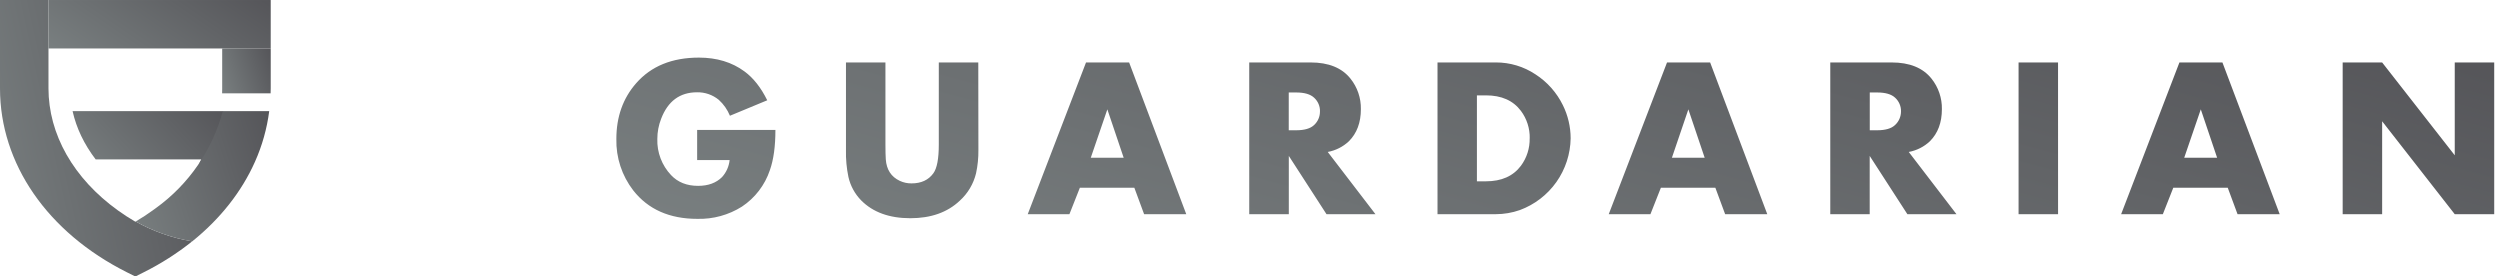 <svg width="217" height="24" viewBox="0 0 217 24" fill="none" xmlns="http://www.w3.org/2000/svg">
<g clip-path="url(#clip0_1223_32775)">
<path d="M19.34 9.646C20.81 11.607 16.505 15.4 17.472 13.834H8.302C7.31 12.536 6.628 11.118 6.3 9.646H19.34Z" fill="url(#paint0_linear_1223_32775)"/>
<path d="M16.682 20.95C15.379 21.989 13.97 22.889 12.479 23.633L11.749 24L11.015 23.634C4.116 20.172 0 14.208 0 7.674V0H4.208V7.673C4.208 8.163 4.24 8.651 4.307 9.136C4.837 13.106 7.517 16.769 11.733 19.236C11.737 19.24 11.742 19.243 11.747 19.245L11.758 19.238L11.776 19.227C13.3 20.079 14.96 20.663 16.682 20.951V20.95Z" fill="url(#paint1_linear_1223_32775)"/>
<path d="M23.368 9.646C23.173 11.162 22.757 12.642 22.133 14.038C20.98 16.63 19.126 18.989 16.684 20.952C14.962 20.663 13.303 20.08 11.78 19.228C12.33 18.903 12.864 18.551 13.379 18.173C13.43 18.14 13.479 18.103 13.527 18.065C16.378 16.012 18.431 13.038 19.34 9.645H23.368V9.646Z" fill="url(#paint2_linear_1223_32775)"/>
<path d="M23.498 0.001H4.208V4.207H23.498V0.001Z" fill="url(#paint3_linear_1223_32775)"/>
<path d="M23.499 4.208V7.673C23.499 7.816 23.494 7.96 23.489 8.103H19.279C19.284 7.96 19.286 7.816 19.286 7.673V4.208H23.499Z" fill="url(#paint4_linear_1223_32775)"/>
<path d="M67.306 11.28C67.306 12.705 67.146 13.87 66.824 14.772C66.39 16.068 65.536 17.182 64.396 17.937C63.242 18.664 61.898 19.032 60.535 18.997C58.115 18.997 56.26 18.175 54.967 16.529C53.98 15.252 53.462 13.674 53.5 12.06C53.5 10.142 54.073 8.531 55.218 7.225C56.518 5.742 58.332 5 60.662 5C62.218 5 63.536 5.4 64.618 6.198C65.39 6.762 66.049 7.598 66.596 8.705L63.358 10.047C63.142 9.52 62.812 9.047 62.39 8.665C61.859 8.229 61.189 7.997 60.502 8.011C59.012 8.011 57.972 8.778 57.386 10.312C57.167 10.87 57.055 11.465 57.056 12.065C57.038 12.64 57.134 13.213 57.339 13.751C57.544 14.289 57.852 14.781 58.248 15.199C58.836 15.823 59.621 16.134 60.601 16.132C61.471 16.132 62.161 15.879 62.671 15.373C63.044 14.963 63.275 14.445 63.331 13.894H60.512V11.279H67.306V11.28ZM84.925 13.016C84.933 13.696 84.865 14.374 84.722 15.039C84.5 15.959 84.006 16.791 83.304 17.425C82.235 18.435 80.806 18.941 79.017 18.941C77.197 18.941 75.776 18.426 74.753 17.397C74.201 16.835 73.817 16.13 73.643 15.361C73.483 14.593 73.411 13.81 73.43 13.026V5.42H76.856V12.545C76.856 13.119 76.866 13.545 76.886 13.826C76.948 14.721 77.353 15.345 78.101 15.698C78.421 15.848 78.771 15.923 79.125 15.918C79.96 15.918 80.59 15.627 81.015 15.042C81.331 14.612 81.488 13.78 81.488 12.545V5.421H84.915L84.925 13.016ZM102.968 18.593H99.309L98.461 16.296H93.732L92.825 18.593H89.207L94.267 5.421H98.008L102.968 18.593ZM97.535 13.692L96.118 9.492L94.679 13.692H97.535ZM119.391 18.593H115.141L111.869 13.533V18.593H108.434V5.421H113.763C115.32 5.421 116.471 5.887 117.217 6.819C117.821 7.57 118.142 8.51 118.124 9.474C118.124 10.639 117.777 11.568 117.082 12.263C116.572 12.741 115.936 13.063 115.248 13.19L119.391 18.593ZM114.574 9.663C114.579 9.44 114.536 9.219 114.447 9.015C114.359 8.811 114.227 8.628 114.062 8.479C113.739 8.176 113.219 8.026 112.502 8.027H111.863V11.307H112.502C113.227 11.307 113.745 11.156 114.062 10.854C114.227 10.703 114.357 10.519 114.445 10.313C114.533 10.108 114.576 9.886 114.572 9.663H114.574ZM136.332 12.002C136.312 13.365 135.88 14.69 135.093 15.803C134.305 16.915 133.199 17.763 131.92 18.235C131.25 18.47 130.545 18.59 129.835 18.591H124.776V5.42H129.835C131.059 5.415 132.257 5.774 133.276 6.452C134.299 7.109 135.122 8.035 135.656 9.127C136.099 10.021 136.33 11.004 136.332 12.001V12.002ZM132.78 12.002C132.797 11.146 132.528 10.308 132.015 9.622C131.34 8.725 130.329 8.277 128.979 8.278H128.196V15.738H128.979C130.329 15.738 131.34 15.289 132.015 14.392C132.526 13.702 132.794 12.861 132.776 12.002H132.78ZM153.4 18.593H149.743L148.893 16.296H144.164L143.257 18.593H139.638L144.698 5.421H148.44L153.4 18.593ZM147.966 13.692L146.55 9.492L145.121 13.692H147.966ZM169.823 18.593H165.561L162.29 13.533V18.593H158.868V5.421H164.195C165.751 5.421 166.903 5.887 167.649 6.819C168.253 7.571 168.574 8.51 168.556 9.474C168.556 10.639 168.208 11.568 167.513 12.263C167.004 12.742 166.367 13.063 165.68 13.19L169.823 18.593ZM165.008 9.663C165.011 9.44 164.967 9.22 164.879 9.016C164.79 8.811 164.659 8.628 164.494 8.479C164.17 8.177 163.652 8.027 162.936 8.027H162.296V11.307H162.93C163.653 11.307 164.172 11.157 164.488 10.854C164.653 10.703 164.785 10.519 164.874 10.314C164.963 10.108 165.008 9.887 165.006 9.663H165.008ZM178.64 18.593H175.212V5.421H178.638L178.64 18.593ZM197.878 18.593H194.219L193.369 16.296H188.641L187.735 18.593H184.114L189.174 5.421H192.907L197.878 18.593ZM192.446 13.692L191.029 9.492L189.59 13.692H192.446ZM216.498 18.593H213.072L206.77 10.527V18.593H203.344V5.421H206.77L213.072 13.479V5.421H216.498V18.593Z" fill="url(#paint5_linear_1223_32775)"/>
</g>
<defs>
<linearGradient id="paint0_linear_1223_32775" x1="19.649" y1="9.646" x2="10.194" y2="18.406" gradientUnits="userSpaceOnUse">
<stop stop-color="#555559"/>
<stop offset="1" stop-color="#797F80"/>
</linearGradient>
<linearGradient id="paint1_linear_1223_32775" x1="16.682" y1="6.24269e-07" x2="-4.265" y2="4.607" gradientUnits="userSpaceOnUse">
<stop stop-color="#555559"/>
<stop offset="1" stop-color="#797F80"/>
</linearGradient>
<linearGradient id="paint2_linear_1223_32775" x1="23.368" y1="9.646" x2="9.565" y2="14.121" gradientUnits="userSpaceOnUse">
<stop stop-color="#555559"/>
<stop offset="1" stop-color="#797F80"/>
</linearGradient>
<linearGradient id="paint3_linear_1223_32775" x1="23.498" y1="0.001" x2="15.322" y2="11.866" gradientUnits="userSpaceOnUse">
<stop stop-color="#555559"/>
<stop offset="1" stop-color="#797F80"/>
</linearGradient>
<linearGradient id="paint4_linear_1223_32775" x1="23.499" y1="4.208" x2="18.528" y2="5.911" gradientUnits="userSpaceOnUse">
<stop stop-color="#555559"/>
<stop offset="1" stop-color="#797F80"/>
</linearGradient>
<linearGradient id="paint5_linear_1223_32775" x1="216.498" y1="5" x2="201.772" y2="59.249" gradientUnits="userSpaceOnUse">
<stop stop-color="#555559"/>
<stop offset="1" stop-color="#797F80"/>
</linearGradient>
<clipPath id="clip0_1223_32775">
<rect width="217" height="24" fill="white"/>
</clipPath>
</defs>
</svg>
